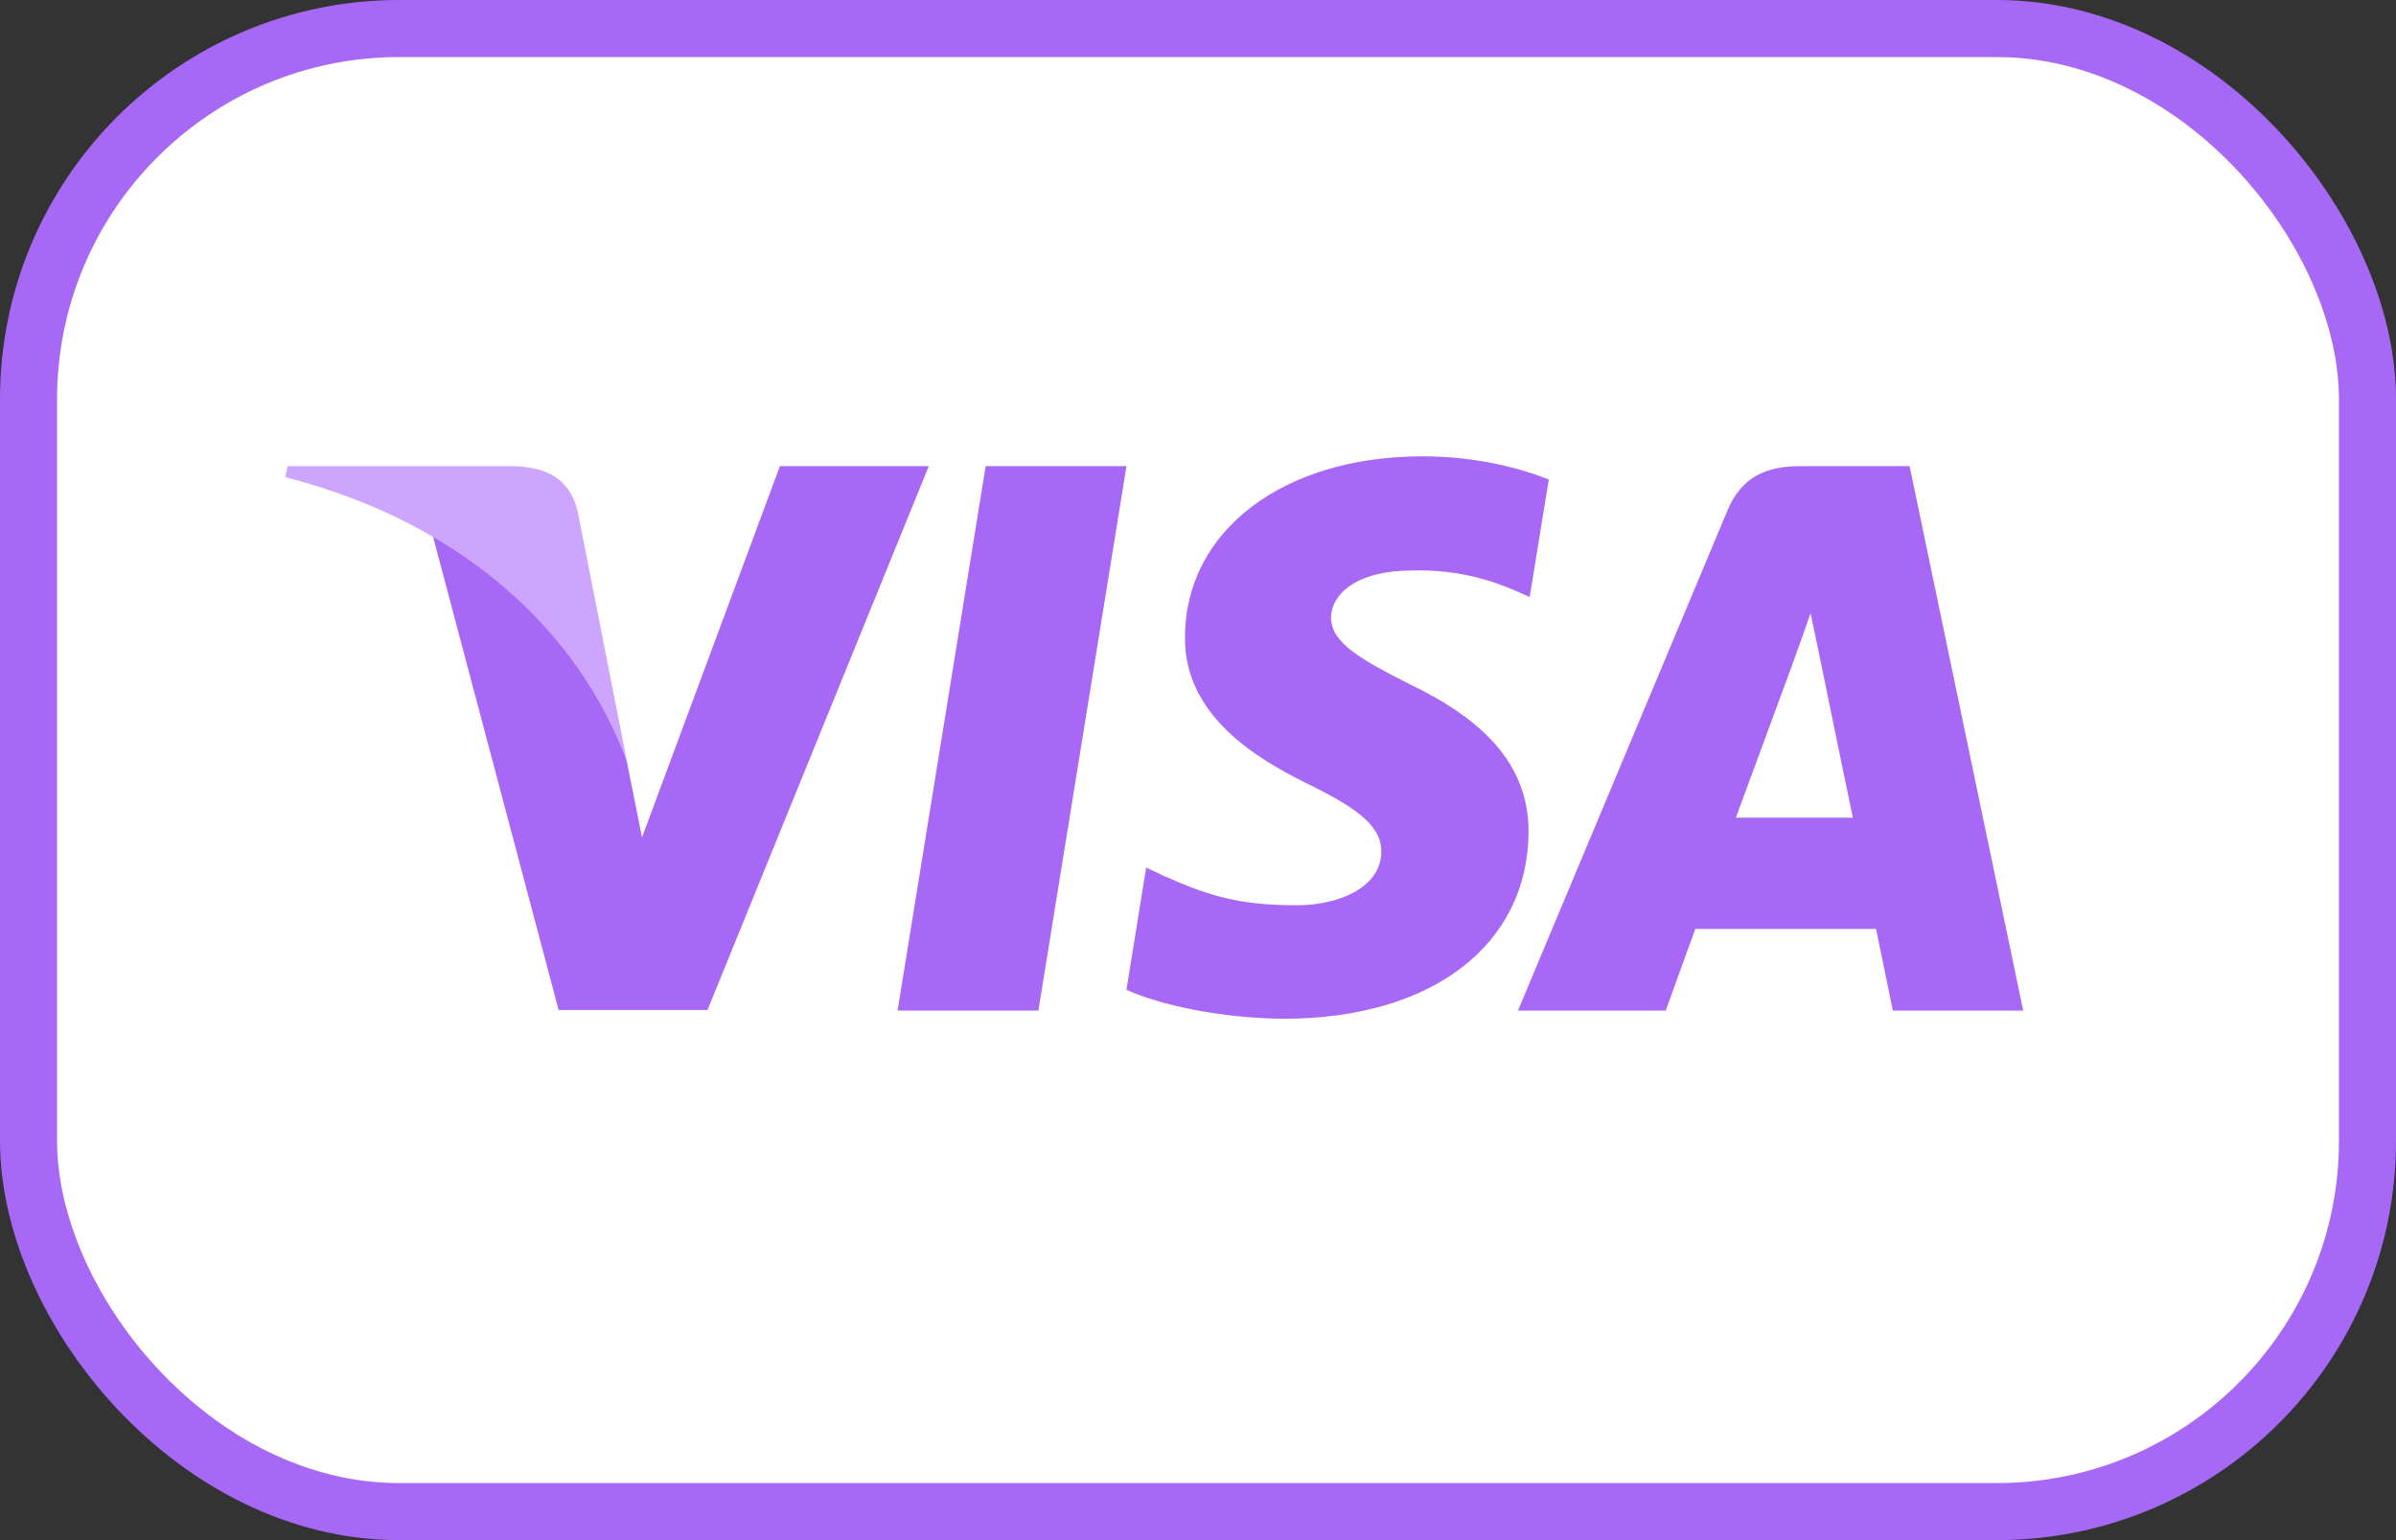 <svg width="42" height="27" viewBox="0 0 42 27" fill="none" xmlns="http://www.w3.org/2000/svg">
<rect x="0" y="0" width="42" height="27" fill="#333333" stroke="none"/>
<rect x="0.5" y="0.5" width="41" height="26" rx="6.5" fill="white" stroke="#A868F6"/>
<path d="M18.202 17.716H15.734L17.278 8.172H19.746L18.202 17.716Z" fill="#A868F6"/>
<path d="M27.149 8.406C26.662 8.213 25.89 8 24.936 8C22.498 8 20.782 9.3 20.772 11.158C20.752 12.529 22 13.29 22.935 13.747C23.89 14.214 24.214 14.519 24.214 14.935C24.204 15.575 23.442 15.87 22.732 15.87C21.747 15.87 21.219 15.718 20.416 15.362L20.091 15.209L19.746 17.352C20.325 17.616 21.391 17.85 22.498 17.86C25.088 17.86 26.774 16.58 26.794 14.6C26.804 13.514 26.144 12.681 24.722 12.001C23.859 11.564 23.331 11.27 23.331 10.823C23.341 10.417 23.778 10.001 24.752 10.001C25.554 9.98 26.144 10.173 26.59 10.366L26.814 10.467L27.149 8.406Z" fill="#A868F6"/>
<path d="M30.428 14.335C30.631 13.787 31.413 11.665 31.413 11.665C31.403 11.685 31.616 11.106 31.738 10.751L31.91 11.573C31.91 11.573 32.377 13.858 32.479 14.335C32.093 14.335 30.915 14.335 30.428 14.335ZM33.474 8.172H31.565C30.976 8.172 30.529 8.344 30.275 8.964L26.609 17.716H29.199C29.199 17.716 29.625 16.538 29.717 16.285C30.001 16.285 32.52 16.285 32.886 16.285C32.956 16.62 33.18 17.716 33.18 17.716H35.465L33.474 8.172Z" fill="#A868F6"/>
<path d="M13.671 8.172L11.254 14.68L10.99 13.36C10.543 11.837 9.142 10.182 7.578 9.36L9.792 17.706H12.402L16.281 8.172H13.671Z" fill="#A868F6"/>
<path d="M9.011 8.172H5.041L5 8.365C8.097 9.157 10.149 11.066 10.992 13.361L10.128 8.974C9.986 8.365 9.549 8.192 9.011 8.172Z" fill="#CDA5FD"/>
</svg>
